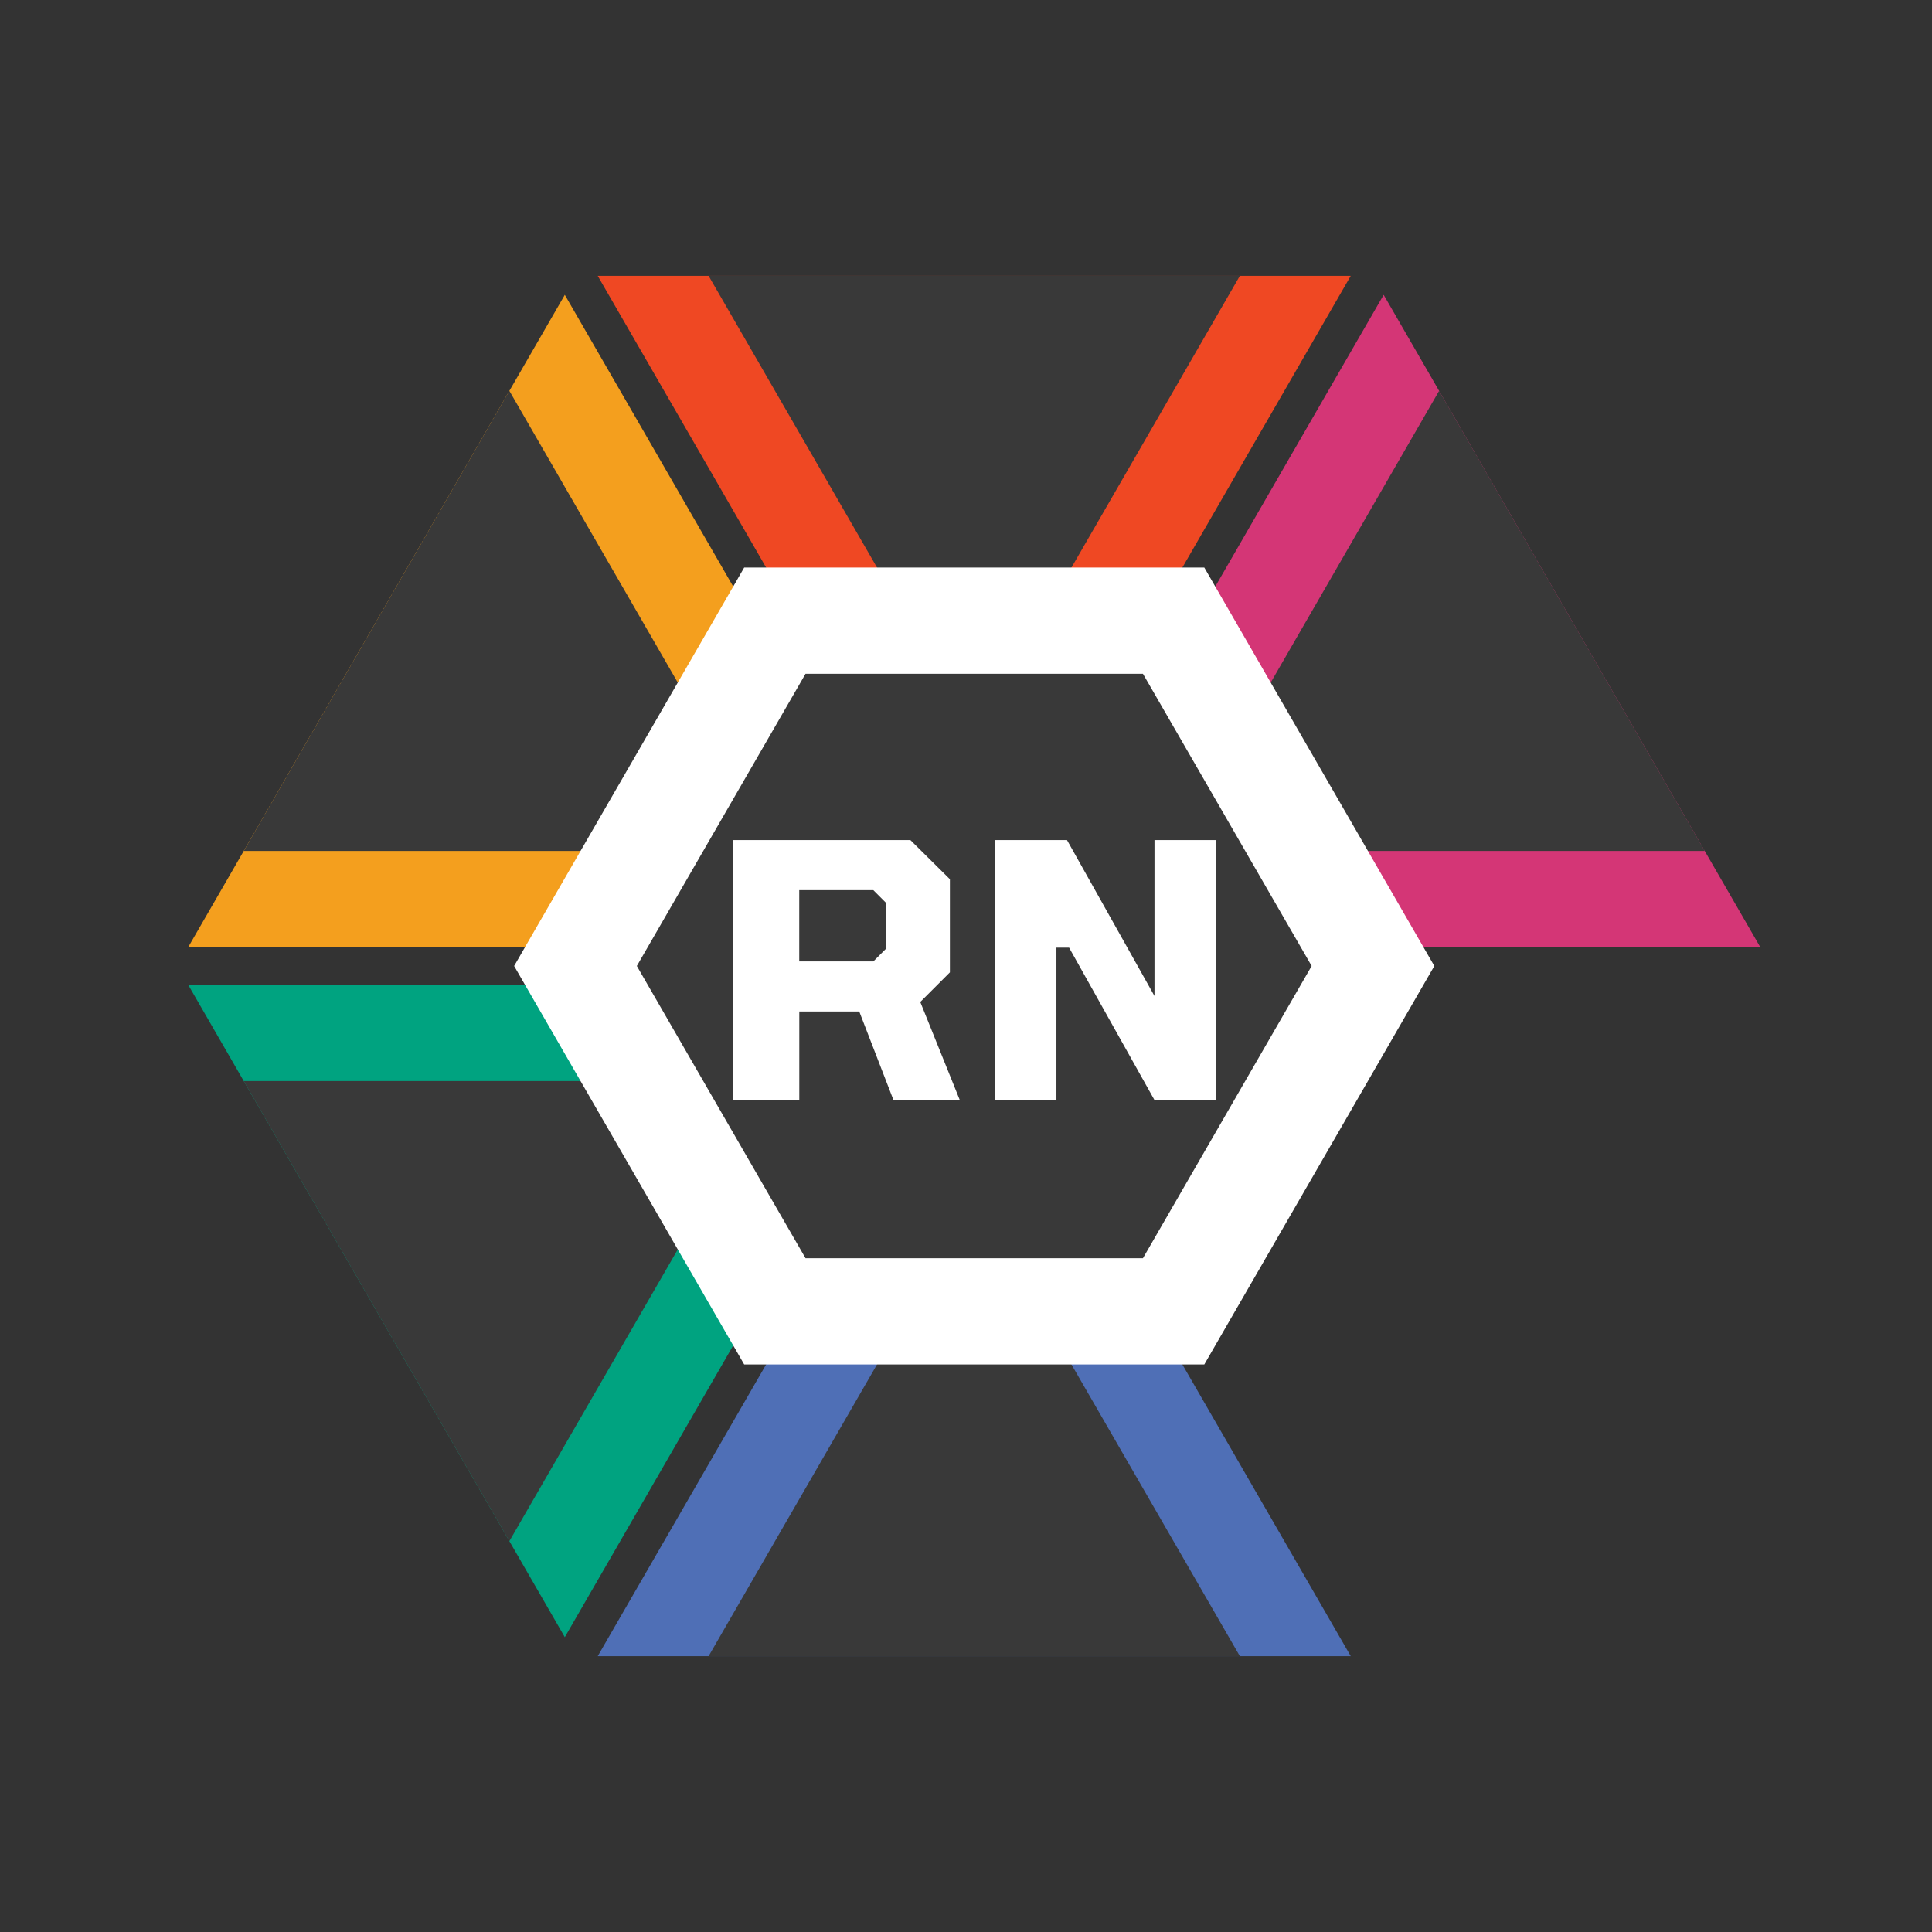 <?xml version="1.0" encoding="UTF-8"?>
<svg id="Layer_2" xmlns="http://www.w3.org/2000/svg" viewBox="0 0 841.89 841.89">
  <rect x="0" y="0" width="841.89" height="841.89" fill="#333333" stroke="none"/>
  <defs>
    <style>
      .cls-1 {
        fill: #ef4823;
      }

      .cls-2 {
        fill: #fff;
      }

      .cls-3 {
        fill: #00a380;
      }

      .cls-4 {
        fill: #4f6fb6;
      }

      .cls-5 {
        fill: #d43676;
      }

      .cls-6 {
        fill: #f49f1e;
      }

      .cls-7 {
        fill: #393939;
      }
    </style>
  </defs>
  <polygon class="cls-4" points="424.54 437.5 260.46 721.69 588.61 721.69 424.54 437.5"/>
  <polygon class="cls-7" points="424.54 521.19 308.78 721.69 540.29 721.69 424.54 521.19"/>
  <polygon class="cls-3" points="410.2 429.22 82.05 429.22 246.12 713.41 410.2 429.22"/>
  <polygon class="cls-7" points="337.72 471.07 106.21 471.07 221.96 671.57 337.72 471.07"/>
  <polygon class="cls-6" points="246.12 128.48 82.05 412.67 410.2 412.67 246.12 128.48"/>
  <polygon class="cls-7" points="337.72 370.82 221.96 170.32 106.21 370.82 337.72 370.82"/>
  <polygon class="cls-1" points="424.54 404.39 588.61 120.2 260.46 120.2 424.54 404.39"/>
  <polygon class="cls-7" points="424.54 320.7 540.29 120.2 308.78 120.2 424.54 320.7"/>
  <polygon class="cls-5" points="602.95 128.48 438.88 412.67 767.03 412.67 602.95 128.48"/>
  <polygon class="cls-7" points="511.36 370.82 742.87 370.82 627.11 170.32 511.36 370.82"/>
  <polygon class="cls-2" points="524.79 247.31 324.29 247.31 224.04 420.94 324.29 594.58 524.79 594.58 625.03 420.94 524.79 247.31"/>
  <polygon class="cls-7" points="498.05 293.61 351.02 293.61 277.51 420.94 351.02 548.28 498.05 548.28 571.57 420.94 498.05 293.61"/>
  <g>
    <path class="cls-2" d="M319.54,479.36v-113.29h77.17l17.22,17.06v40.58l-12.91,12.91,17.22,42.73h-28.9l-14.91-38.58h-26.13v38.58h-28.74ZM348.28,418.95h32.28l5.38-5.38v-20.29l-5.38-5.38h-32.28v31.05Z"/>
    <path class="cls-2" d="M433.6,479.36v-113.29h31.36l38.12,67.94v-67.94h26.75v113.29h-26.75l-37.2-66.4h-5.53v66.4h-26.75Z"/>
  </g>
</svg>